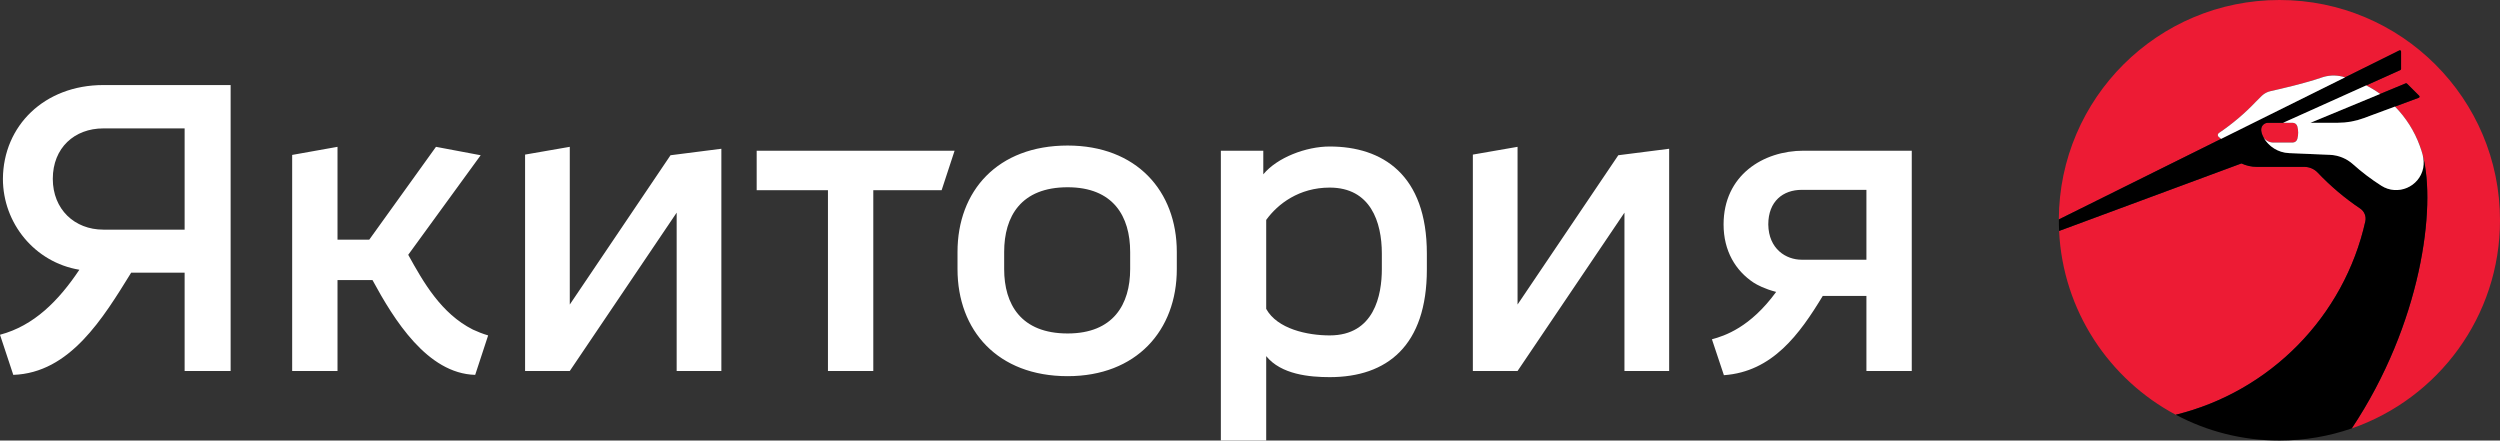 <svg width="227" height="40" viewBox="0 0 227 40" fill="none" xmlns="http://www.w3.org/2000/svg">
    <rect x="0" y="0" width="227" height="40" fill="#333333" stroke="none"/>
    <g clip-path="url(#clip0_401_954)">
        <path d="M206.971 0C195.935 0 186.984 8.913 186.941 19.923L186.944 19.922L201.678 12.61C201.594 12.554 201.515 12.49 201.443 12.42C201.419 12.397 201.401 12.369 201.39 12.338C201.378 12.307 201.374 12.274 201.377 12.241C201.383 12.175 201.419 12.115 201.474 12.077C202.69 11.258 203.813 10.308 204.822 9.246C205.003 9.055 205.189 8.87 205.38 8.689C205.381 8.688 205.383 8.688 205.383 8.687C205.6 8.482 205.869 8.34 206.16 8.277C207.104 8.068 209.334 7.552 210.791 7.044C211.396 6.832 212.049 6.8 212.672 6.951C212.761 6.972 212.848 6.997 212.937 7.021L217.857 4.579C217.874 4.571 217.893 4.567 217.911 4.568C217.93 4.569 217.949 4.574 217.965 4.584C217.981 4.594 217.994 4.608 218.004 4.625C218.013 4.641 218.018 4.66 218.018 4.679V6.259C218.017 6.28 218.011 6.301 218 6.319C217.988 6.337 217.971 6.352 217.952 6.36L214.853 7.754C215.295 7.979 215.719 8.237 216.122 8.526L218.435 7.569C218.455 7.56 218.478 7.558 218.499 7.562C218.521 7.567 218.541 7.577 218.557 7.593L219.661 8.695C219.674 8.709 219.684 8.725 219.689 8.743C219.694 8.761 219.694 8.78 219.69 8.798C219.686 8.816 219.678 8.833 219.666 8.847C219.654 8.861 219.638 8.872 219.621 8.878L217.469 9.675C218.878 11.111 219.705 12.89 219.99 14.103C221.23 18.851 219.839 29.436 213.542 38.896V38.897C213.542 38.898 213.542 38.899 213.541 38.9C221.376 36.184 227 28.749 227 20.001C227 8.955 218.032 0 206.971 0ZM214.306 18.934C212.904 17.992 211.61 16.898 210.448 15.673C210.293 15.508 210.105 15.378 209.897 15.288C209.688 15.198 209.464 15.152 209.237 15.152H204.932C204.436 15.152 203.957 15.041 203.523 14.839L186.967 20.969L186.965 20.97C187.311 28.208 191.509 34.437 197.557 37.659C197.558 37.658 197.559 37.657 197.559 37.657C206.133 35.553 212.846 28.729 214.773 20.099C214.821 19.88 214.803 19.652 214.72 19.444C214.637 19.237 214.492 19.059 214.306 18.934ZM206.438 12.943H208.167C208.267 12.943 208.363 12.91 208.442 12.849C208.521 12.789 208.577 12.704 208.602 12.607C208.698 12.239 208.698 11.851 208.602 11.483C208.577 11.386 208.521 11.301 208.442 11.24C208.363 11.179 208.266 11.146 208.166 11.146H207.314L207.311 11.148H205.936C205.783 11.148 205.635 11.204 205.521 11.306C205.407 11.409 205.335 11.55 205.319 11.702C205.318 11.702 205.318 11.702 205.318 11.702C205.295 11.914 205.372 12.198 205.535 12.49C205.556 12.518 205.577 12.546 205.601 12.572C205.707 12.689 205.836 12.782 205.98 12.846C206.124 12.91 206.28 12.943 206.438 12.943Z" fill="#ED1B34"/>
        <path d="M137.794 27.651V13.332L133.735 14.037V33.686H137.794L147.5 19.309V33.686H151.559V13.508L146.941 14.096L137.794 27.651ZM68.706 17.268H75.178V33.686H79.295V17.268H85.501L86.677 13.684H68.706V17.268ZM163.766 13.684C160.089 13.684 156.501 15.916 156.501 20.381C156.501 22.789 157.589 24.581 159.236 25.668C159.555 25.868 160.216 26.23 161.275 26.505C158.916 29.737 156.607 30.491 155.443 30.807L156.53 34.067C160.939 33.755 163.403 30.345 165.505 26.872H169.471V33.686H173.588V13.684H163.766ZM169.471 23.582H163.589C162.177 23.582 160.59 22.613 160.56 20.381C160.56 18.266 161.913 17.239 163.589 17.239H169.471V23.582ZM37.067 23.136L43.646 14.096L39.587 13.332L33.529 21.761H30.646V13.332L26.529 14.067V33.686H30.646V25.432H33.823C35.764 29.016 38.794 33.92 43.147 34.038L44.323 30.455C43.823 30.308 43.382 30.131 42.94 29.927C40.059 28.473 38.45 25.638 37.067 23.136ZM96.942 13.215C90.589 13.215 86.942 17.326 86.942 22.877V24.434C86.942 30.014 90.589 34.156 96.942 34.156C103.177 34.156 106.854 30.014 106.854 24.434V22.877C106.854 17.326 103.177 13.215 96.942 13.215ZM102.619 24.434C102.619 27.636 101.089 30.279 96.942 30.279C92.707 30.279 91.178 27.636 91.178 24.434V22.877C91.178 19.646 92.707 17.003 96.942 17.003C101.089 17.003 102.619 19.646 102.619 22.877V24.434ZM51.736 27.652V13.332L47.677 14.037V33.686H51.736L61.441 19.309V33.686H65.5V13.508L60.883 14.096L51.736 27.652Z" fill="white"/>
        <path d="M212.294 11.148C213.086 11.148 213.872 11.007 214.615 10.732L219.62 8.878C219.637 8.872 219.653 8.861 219.665 8.847C219.678 8.833 219.686 8.816 219.69 8.798C219.694 8.78 219.694 8.761 219.688 8.743C219.683 8.725 219.673 8.709 219.66 8.696L218.556 7.593C218.541 7.578 218.521 7.567 218.499 7.563C218.478 7.558 218.455 7.561 218.435 7.569L209.794 11.148H212.294Z" fill="black"/>
        <path d="M9.382 7.723C4.03 7.723 0.294 11.423 0.265 16.24C0.265 20.264 3.147 23.818 7.206 24.493C5.323 27.312 3.088 29.574 0 30.396L1.206 34.038C6.352 33.862 9.352 28.898 11.912 24.757H16.764V33.686H20.941V7.723H9.382ZM16.764 20.851H9.382C6.764 20.851 4.794 19.001 4.794 16.24C4.794 13.421 6.764 11.659 9.382 11.659H16.764V20.851ZM120.736 13.303C118.588 13.303 115.972 14.301 114.707 15.829V13.685H110.854V40H114.971V32.335C116.325 34.009 118.913 34.244 120.736 34.244C125.942 34.244 129.559 31.395 129.559 24.464V23.024C129.559 15.858 125.53 13.303 120.736 13.303ZM125.471 24.434C125.471 26.783 124.794 30.455 120.735 30.455C118.706 30.455 115.972 29.868 114.971 28.046V19.969C116.03 18.502 117.971 17.033 120.735 17.033C124.442 17.033 125.471 20.146 125.471 23.024V24.434Z" fill="white"/>
        <path d="M219.979 14.058C220.073 14.449 220.1 14.816 220.025 15.263C219.668 16.979 217.701 17.805 216.226 16.865C215.313 16.283 214.45 15.628 213.644 14.905C213.068 14.391 212.331 14.091 211.559 14.059L207.847 13.902C206.203 13.833 205.246 12.39 205.319 11.703V11.702C205.335 11.55 205.407 11.409 205.521 11.307C205.636 11.205 205.783 11.148 205.937 11.148H207.31L217.952 6.361C217.971 6.352 217.988 6.338 217.999 6.32C218.011 6.302 218.017 6.281 218.017 6.259V4.68C218.017 4.661 218.012 4.642 218.003 4.625C217.994 4.609 217.981 4.595 217.965 4.585C217.949 4.575 217.93 4.569 217.911 4.568C217.892 4.568 217.873 4.572 217.856 4.58L186.945 19.923C186.945 20.127 186.942 20.189 186.95 20.488C186.954 20.657 186.963 20.886 186.967 20.97L203.523 14.839C203.964 15.045 204.445 15.152 204.932 15.152H209.237C209.695 15.152 210.133 15.341 210.448 15.673C211.61 16.899 212.903 17.993 214.305 18.934C214.492 19.059 214.636 19.237 214.719 19.445C214.802 19.652 214.82 19.88 214.772 20.099C212.845 28.729 206.133 35.553 197.559 37.657C200.364 39.152 203.569 40 206.97 40C209.272 40 211.483 39.611 213.541 38.897V38.896C219.858 29.407 221.239 18.785 219.979 14.058Z" fill="black"/>
        <path d="M212.937 7.021L201.677 12.61C201.594 12.554 201.515 12.49 201.443 12.42C201.419 12.397 201.401 12.369 201.39 12.338C201.378 12.307 201.374 12.274 201.377 12.242C201.383 12.175 201.419 12.115 201.474 12.077C202.69 11.258 203.813 10.309 204.822 9.246C205.003 9.055 205.19 8.87 205.381 8.689L205.384 8.687C205.601 8.483 205.869 8.341 206.16 8.277C207.104 8.068 209.334 7.552 210.792 7.045C211.396 6.832 212.05 6.8 212.672 6.951C212.761 6.972 212.849 6.997 212.937 7.021ZM219.978 14.054C219.915 13.799 219.824 13.533 219.712 13.228L219.713 13.227C219.225 11.898 218.459 10.687 217.466 9.676L214.616 10.732C213.873 11.007 213.087 11.148 212.294 11.148H209.794L216.12 8.528C215.718 8.238 215.293 7.98 214.851 7.755L207.31 11.148H208.167C208.372 11.148 208.55 11.285 208.602 11.484C208.649 11.664 208.674 11.852 208.674 12.046C208.674 12.24 208.649 12.429 208.602 12.608C208.577 12.705 208.521 12.79 208.442 12.851C208.363 12.911 208.266 12.944 208.167 12.944H206.438C206.263 12.945 206.089 12.904 205.932 12.825C205.775 12.746 205.639 12.632 205.534 12.491C205.996 13.302 206.852 13.86 207.847 13.902L211.559 14.059C212.331 14.091 213.068 14.39 213.643 14.905C214.449 15.627 215.313 16.283 216.226 16.864C217.701 17.805 219.668 16.979 220.025 15.263C220.099 14.814 220.073 14.447 219.978 14.054Z" fill="white"/>
    </g>
    <defs>
        <clipPath id="clip0_401_954">
            <rect width="227" height="40" fill="white"/>
        </clipPath>
    </defs>
</svg>
